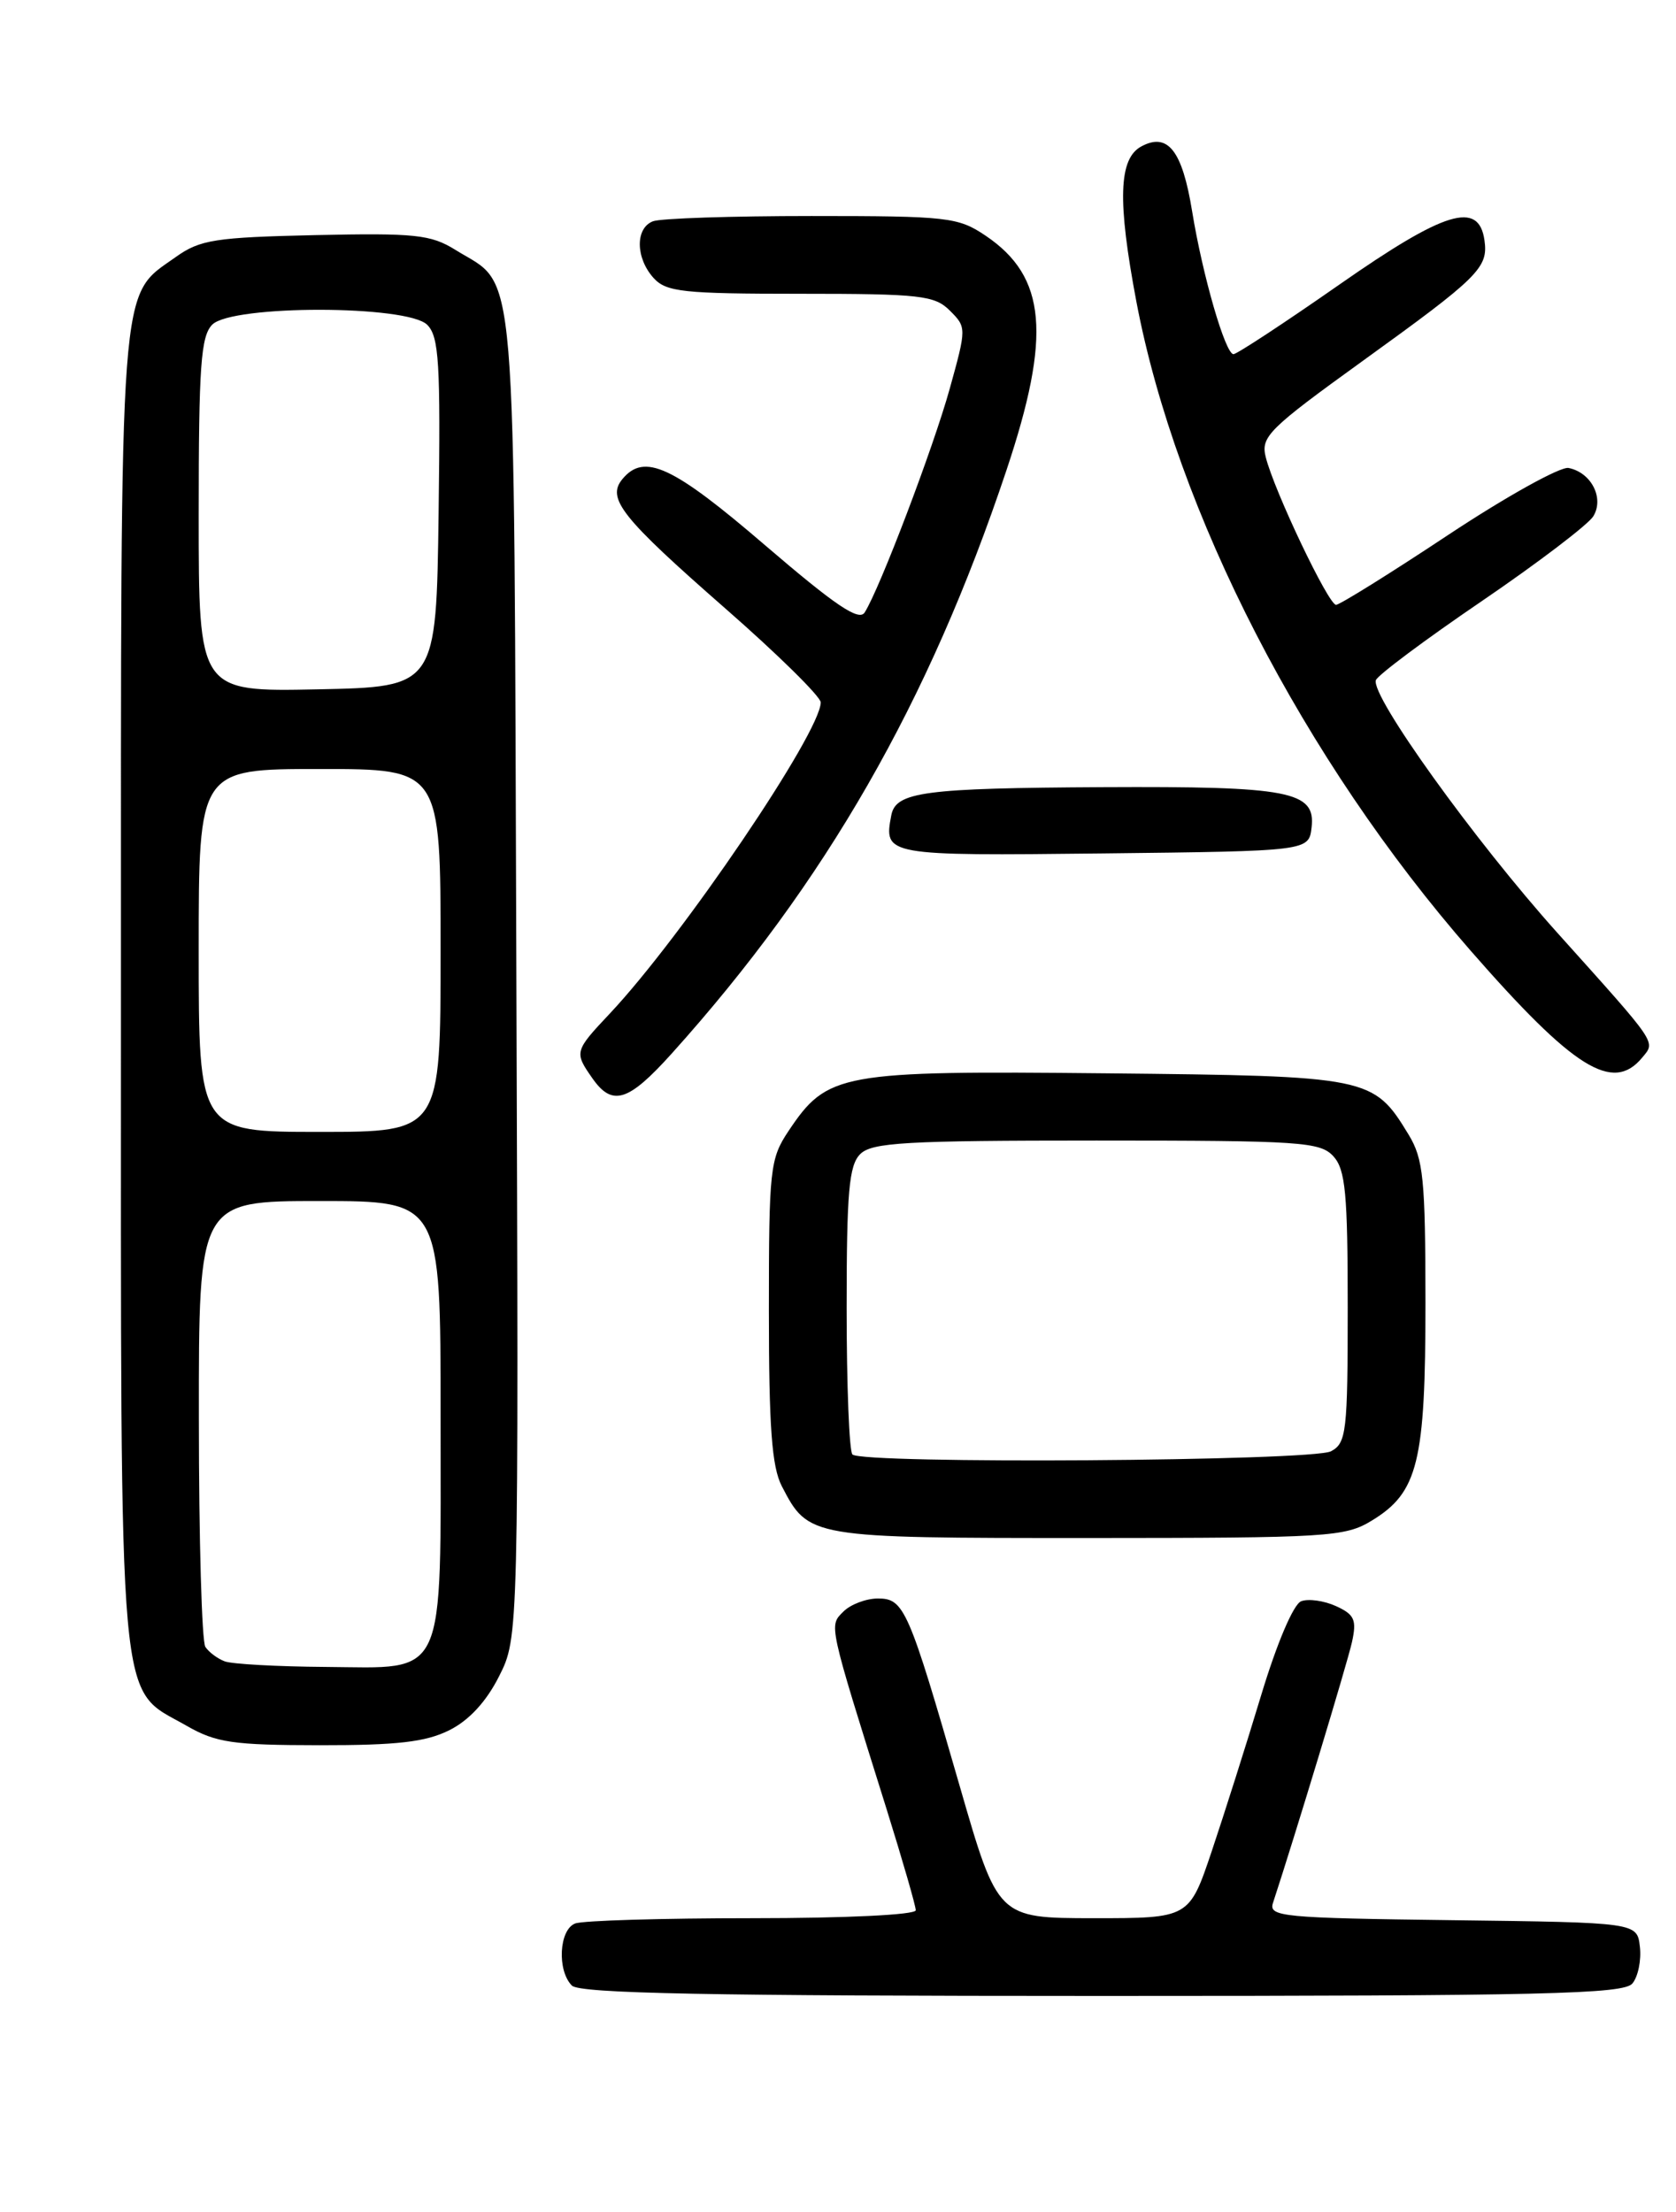 <?xml version="1.0" encoding="UTF-8" standalone="no"?>
<!DOCTYPE svg PUBLIC "-//W3C//DTD SVG 1.1//EN" "http://www.w3.org/Graphics/SVG/1.1/DTD/svg11.dtd" >
<svg xmlns="http://www.w3.org/2000/svg" xmlns:xlink="http://www.w3.org/1999/xlink" version="1.1" viewBox="0 0 194 256">
 <g >
 <path fill="currentColor"
d=" M 188.95 229.56 C 189.61 228.77 190.00 226.86 189.82 225.31 C 189.50 222.50 189.50 222.50 168.14 222.23 C 148.40 221.98 146.82 221.83 147.35 220.23 C 149.91 212.44 155.95 192.49 156.49 190.06 C 157.06 187.47 156.79 186.86 154.64 185.88 C 153.26 185.25 151.44 185.00 150.61 185.32 C 149.72 185.66 147.80 190.17 145.98 196.20 C 144.27 201.87 141.69 209.99 140.26 214.25 C 137.65 222.00 137.65 222.00 126.58 222.00 C 115.50 221.99 115.50 221.99 111.10 206.75 C 105.16 186.16 104.66 185.00 101.62 185.00 C 100.26 185.00 98.46 185.68 97.63 186.51 C 95.94 188.20 95.83 187.69 102.61 209.33 C 104.47 215.29 106.00 220.58 106.00 221.08 C 106.00 221.61 97.91 222.00 87.08 222.00 C 76.68 222.00 67.45 222.27 66.58 222.61 C 64.71 223.32 64.46 228.06 66.20 229.80 C 67.11 230.71 82.11 231.00 127.58 231.00 C 178.73 231.00 187.93 230.78 188.95 229.56 Z  M 52.00 200.25 C 54.29 199.11 56.29 196.94 57.77 194.00 C 60.04 189.50 60.04 189.50 59.77 112.96 C 59.47 27.76 59.95 33.43 52.70 28.91 C 49.86 27.15 48.05 26.96 36.50 27.21 C 24.92 27.47 23.16 27.74 20.37 29.73 C 13.72 34.47 14.00 30.79 14.00 114.67 C 14.00 200.07 13.56 195.12 21.60 199.73 C 25.01 201.69 26.95 201.97 37.00 201.98 C 45.97 201.99 49.27 201.61 52.00 200.25 Z  M 158.81 175.97 C 164.14 172.72 165.00 169.22 165.00 150.78 C 164.99 136.41 164.76 134.13 163.04 131.30 C 158.97 124.62 158.54 124.53 128.05 124.22 C 97.20 123.91 95.77 124.17 91.27 130.90 C 89.13 134.11 89.00 135.27 89.00 151.70 C 89.00 165.18 89.34 169.75 90.49 171.99 C 93.60 177.99 93.66 178.00 125.97 178.00 C 153.82 177.99 155.69 177.88 158.81 175.97 Z  M 77.79 121.89 C 95.58 102.11 107.50 81.33 116.49 54.45 C 121.73 38.79 121.13 32.03 114.09 27.28 C 110.90 25.13 109.73 25.00 93.93 25.00 C 84.71 25.00 76.45 25.27 75.58 25.61 C 73.52 26.40 73.56 29.85 75.65 32.17 C 77.12 33.79 79.06 34.00 92.65 34.00 C 106.54 34.00 108.19 34.19 109.95 35.95 C 111.88 37.88 111.88 37.96 109.94 44.96 C 108.05 51.78 101.86 68.07 100.09 70.88 C 99.43 71.93 96.72 70.10 88.59 63.13 C 77.86 53.91 74.58 52.39 72.05 55.44 C 70.18 57.69 71.92 59.88 83.98 70.44 C 90.04 75.74 95.00 80.63 95.00 81.29 C 95.00 84.75 78.96 108.41 70.58 117.31 C 66.49 121.65 66.46 121.78 68.56 124.78 C 70.88 128.10 72.72 127.53 77.79 121.89 Z  M 190.07 122.42 C 191.66 120.50 192.02 121.05 180.25 107.94 C 170.69 97.29 158.65 80.54 159.26 78.72 C 159.45 78.15 164.95 74.04 171.49 69.59 C 178.02 65.14 183.84 60.71 184.43 59.75 C 185.71 57.64 184.19 54.68 181.56 54.16 C 180.62 53.98 174.35 57.46 167.63 61.91 C 160.92 66.36 155.07 70.00 154.65 70.00 C 153.77 70.00 147.49 56.82 146.51 52.90 C 145.92 50.55 146.83 49.64 157.71 41.79 C 171.20 32.06 172.28 30.99 171.83 27.81 C 171.17 23.20 167.27 24.39 155.00 32.96 C 148.68 37.37 143.18 40.98 142.78 40.99 C 141.84 41.00 139.20 31.89 137.99 24.45 C 136.85 17.42 135.18 15.30 132.12 16.94 C 129.48 18.35 129.33 23.23 131.54 34.92 C 136.18 59.33 150.90 87.92 170.24 110.04 C 182.17 123.69 186.68 126.50 190.07 122.42 Z  M 151.82 95.75 C 152.30 91.57 149.27 90.99 127.68 91.10 C 106.97 91.21 103.69 91.64 103.17 94.35 C 102.27 99.02 102.48 99.05 127.73 98.77 C 151.50 98.50 151.50 98.50 151.82 95.75 Z  M 26.00 192.27 C 25.18 191.96 24.17 191.21 23.77 190.60 C 23.36 190.00 23.02 178.14 23.02 164.25 C 23.00 139.00 23.00 139.00 37.00 139.00 C 51.00 139.00 51.00 139.00 51.00 163.78 C 51.00 194.81 51.81 193.03 37.69 192.92 C 32.09 192.88 26.82 192.59 26.00 192.27 Z  M 23.00 110.00 C 23.00 89.00 23.00 89.00 37.00 89.00 C 51.00 89.00 51.00 89.00 51.00 110.00 C 51.00 131.00 51.00 131.00 37.00 131.00 C 23.00 131.00 23.00 131.00 23.00 110.00 Z  M 23.00 59.60 C 23.00 42.34 23.25 38.90 24.57 37.57 C 26.87 35.27 47.15 35.29 49.45 37.59 C 50.82 38.96 51.00 42.00 50.77 59.34 C 50.50 79.50 50.50 79.50 36.75 79.78 C 23.00 80.06 23.00 80.06 23.00 59.60 Z  M 98.67 168.33 C 98.30 167.97 98.00 160.35 98.00 151.40 C 98.00 137.95 98.27 134.87 99.57 133.57 C 100.92 132.22 104.82 132.00 126.92 132.00 C 150.62 132.00 152.82 132.15 154.35 133.83 C 155.74 135.37 156.00 138.15 156.00 151.29 C 156.00 165.73 155.85 167.01 154.07 167.96 C 151.93 169.11 99.79 169.46 98.67 168.33 Z "/>
</g>
</svg>